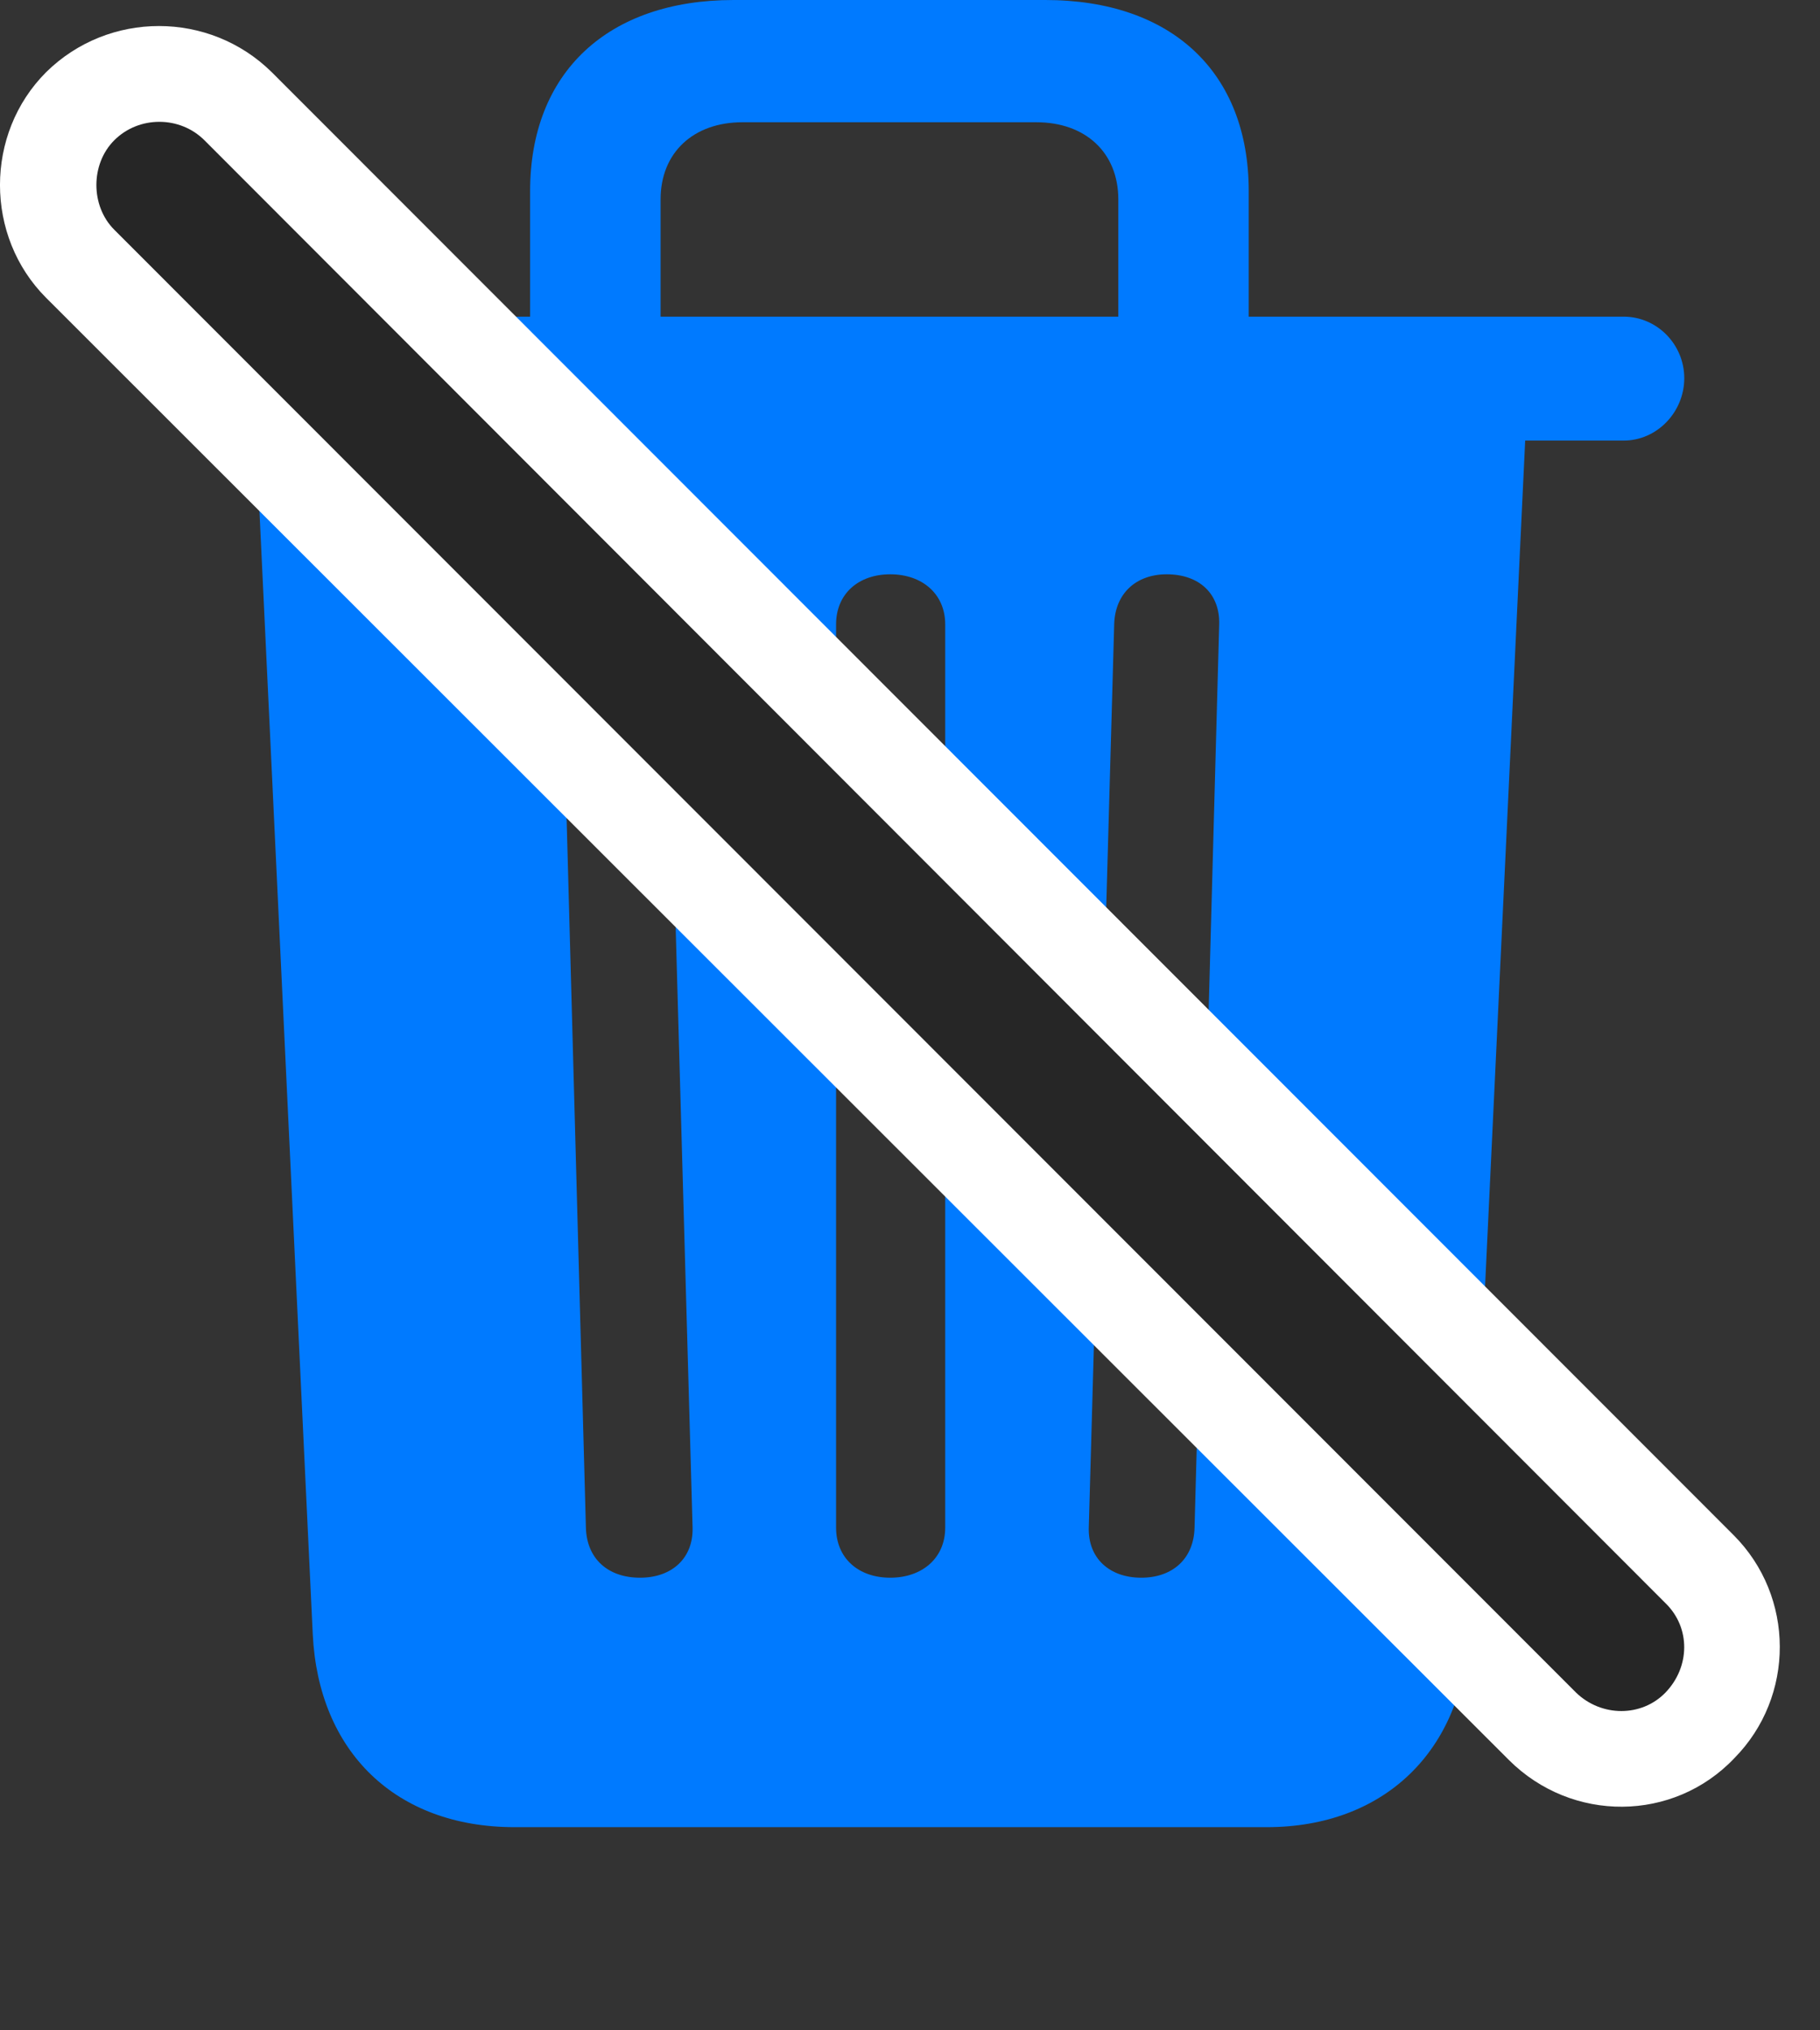 <svg width="26" height="29" viewBox="0 0 26 29" fill="none" xmlns="http://www.w3.org/2000/svg">
<rect x="0" y="0" width="26" height="29" fill="#333333" stroke="none"/>
<path d="M7.573 5.355H9.437V2.848C9.437 2.18 9.905 1.746 10.608 1.746H14.804C15.507 1.746 15.976 2.18 15.976 2.848V5.355H17.839V2.73C17.839 1.031 16.737 0 14.933 0H10.479C8.687 0 7.573 1.031 7.573 2.73V5.355ZM3.565 6.293H23.194C23.675 6.293 24.061 5.883 24.061 5.402C24.061 4.922 23.675 4.523 23.194 4.523H3.565C3.097 4.523 2.687 4.922 2.687 5.402C2.687 5.895 3.097 6.293 3.565 6.293ZM7.351 26.098H18.097C19.773 26.098 20.898 25.008 20.98 23.332L21.8 6.047H3.647L4.468 23.344C4.55 25.02 5.651 26.098 7.351 26.098ZM9.144 22.535C8.687 22.535 8.382 22.266 8.37 21.82L8.019 8.918C8.007 8.484 8.3 8.203 8.769 8.203C9.202 8.203 9.519 8.473 9.53 8.906L9.894 21.82C9.905 22.254 9.601 22.535 9.144 22.535ZM12.718 22.535C12.261 22.535 11.944 22.254 11.944 21.82V8.918C11.944 8.484 12.261 8.203 12.718 8.203C13.175 8.203 13.503 8.484 13.503 8.918V21.82C13.503 22.254 13.175 22.535 12.718 22.535ZM16.304 22.535C15.847 22.535 15.542 22.254 15.554 21.82L15.917 8.918C15.929 8.473 16.233 8.203 16.667 8.203C17.136 8.203 17.429 8.484 17.417 8.918L17.065 21.82C17.054 22.266 16.749 22.535 16.304 22.535Z" fill="#007AFF"/>
<path d="M21.554 25.137C22.456 26.039 23.909 26.027 24.776 25.113C25.644 24.234 25.644 22.805 24.765 21.926L3.882 1.031C2.991 0.152 1.55 0.152 0.659 1.031C-0.22 1.91 -0.22 3.375 0.659 4.254L21.554 25.137Z" fill="white"/>
<path d="M22.515 24.176C22.878 24.527 23.452 24.527 23.792 24.176C24.144 23.812 24.155 23.25 23.792 22.898L2.921 2.004C2.569 1.652 1.983 1.652 1.632 2.004C1.292 2.344 1.292 2.941 1.632 3.281L22.515 24.176Z" fill="black" fill-opacity="0.85"/>
</svg>
